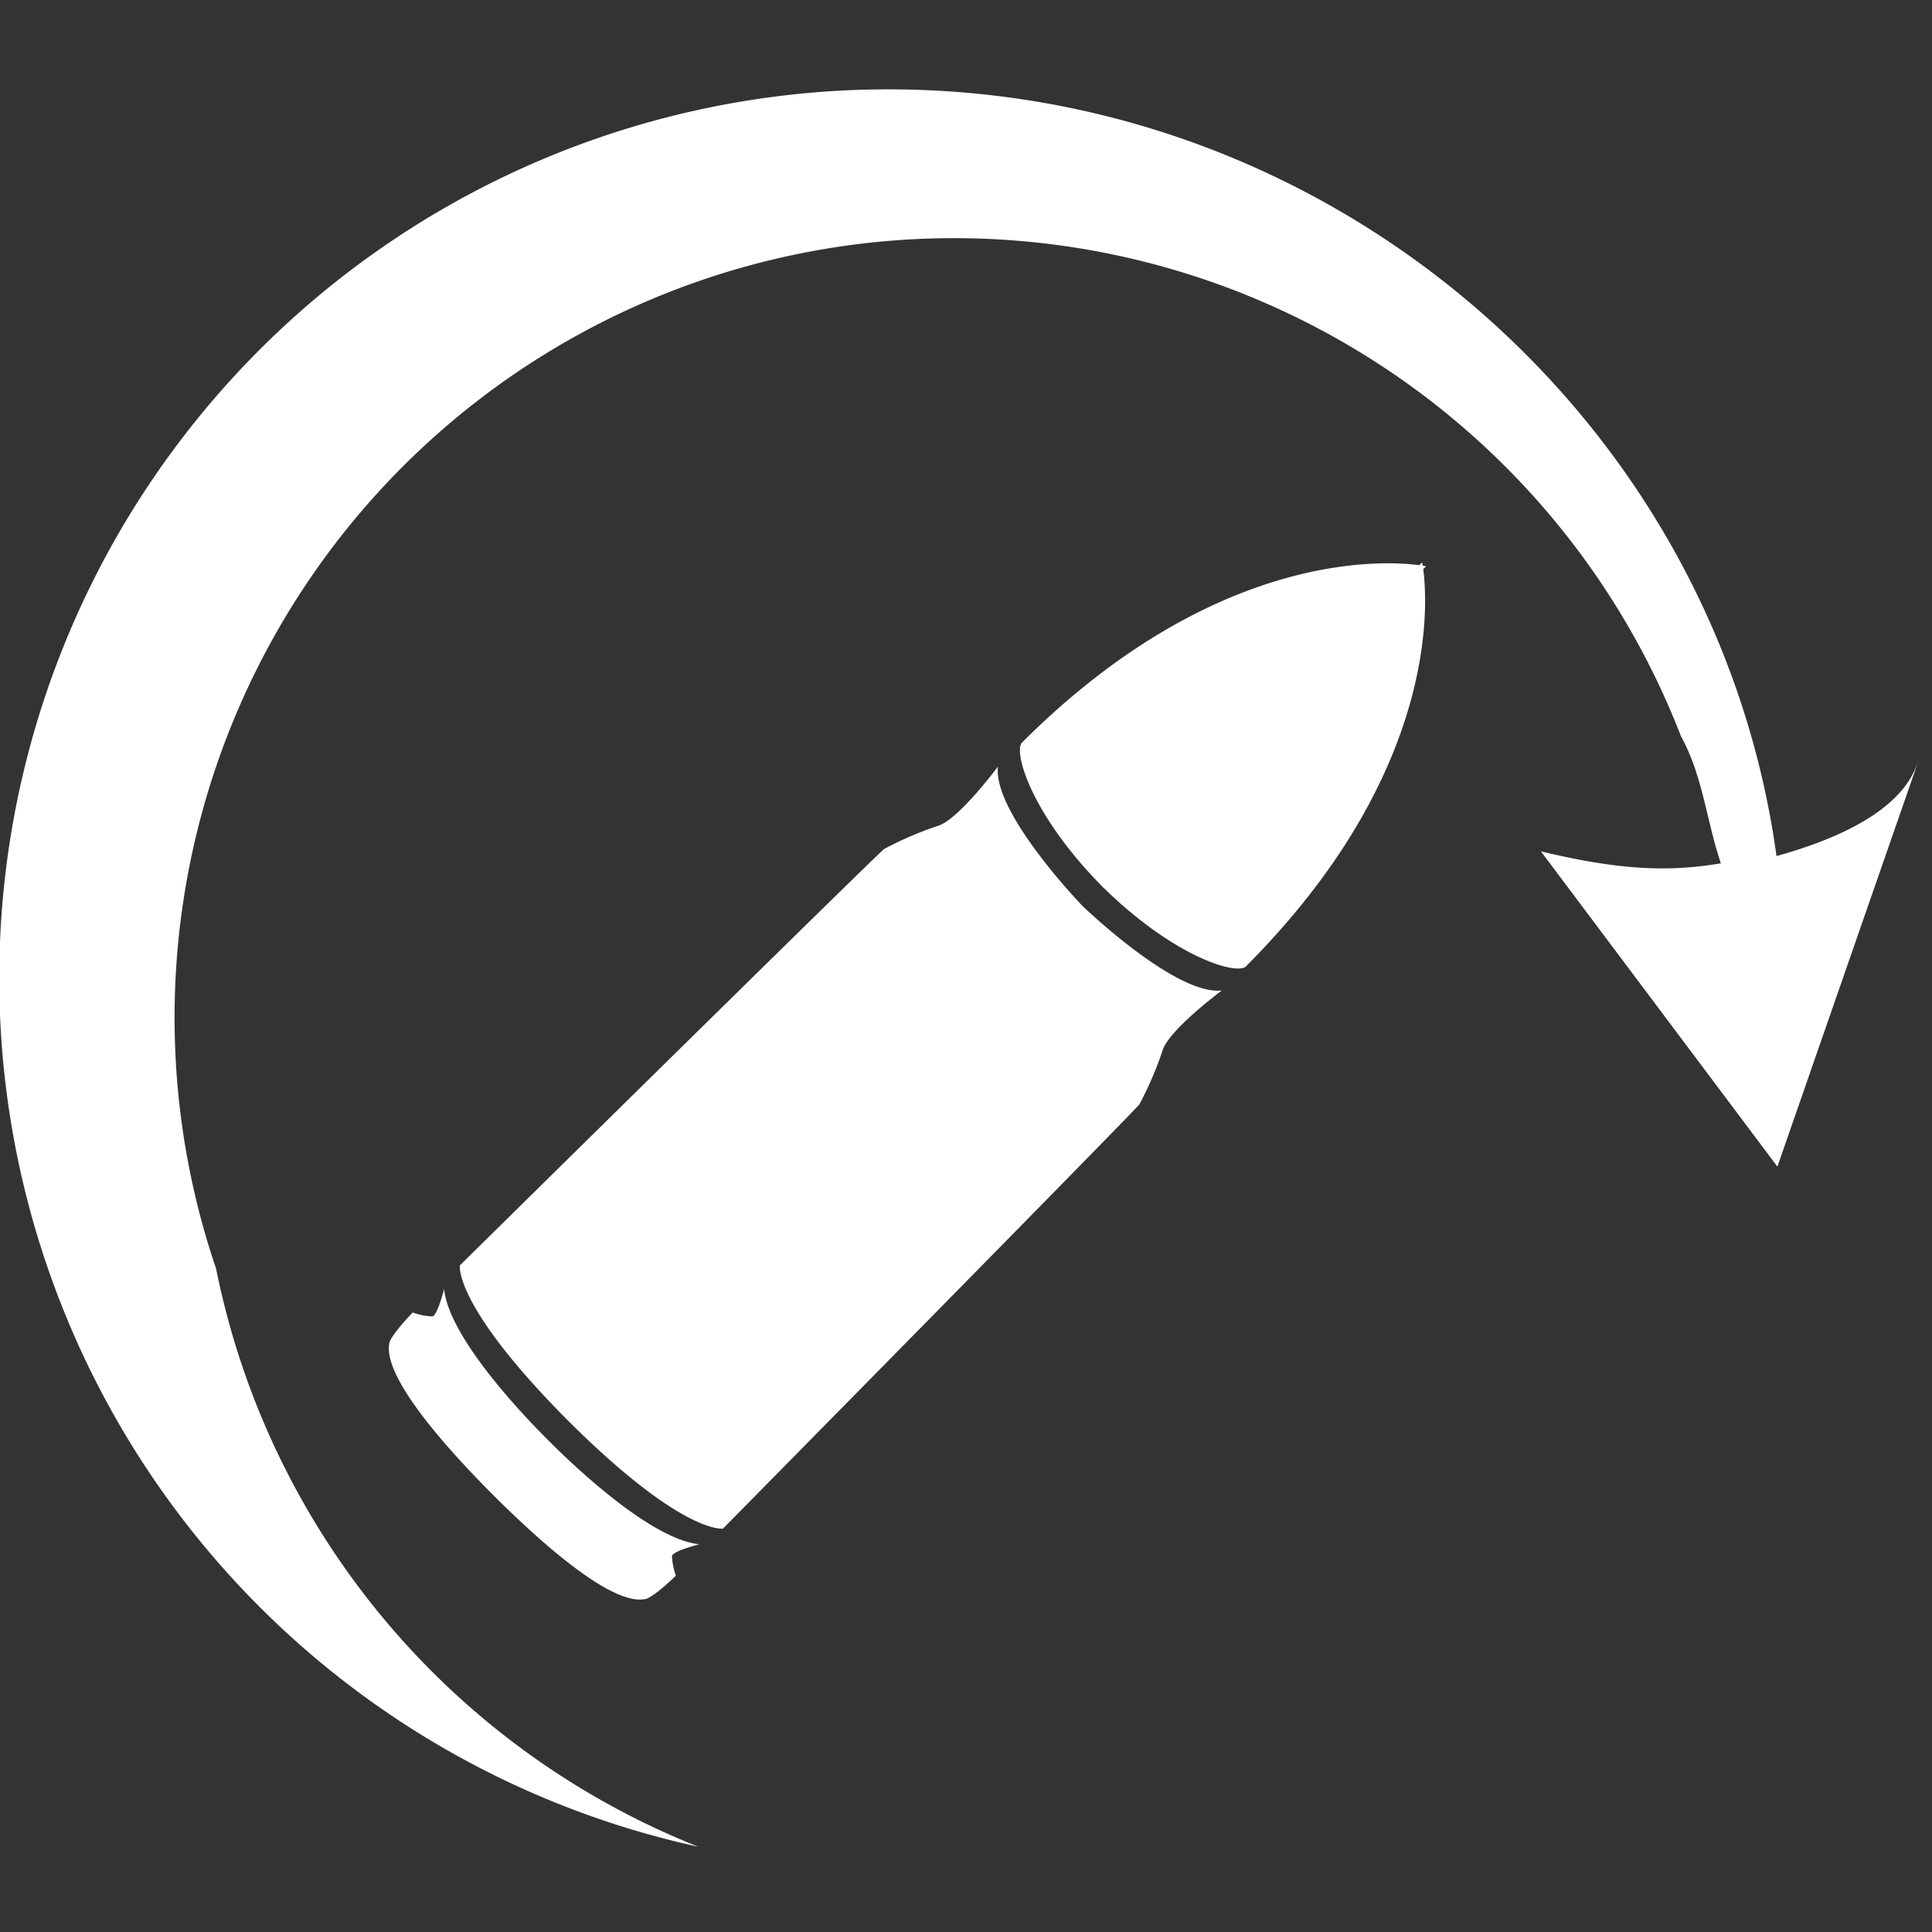 <svg xmlns="http://www.w3.org/2000/svg" width="256" height="256" viewBox="0 0 256 256">
  <rect x="0" y="0" width="256" height="256" fill="#333333" stroke="none"/>
  <defs>
    <style>
      .cls-1 {
        fill: #fff;
        fill-rule: evenodd;
      }
    </style>
  </defs>
  <path id="Wenrexa_Reload_1" data-name="Wenrexa Reload 1" class="cls-1" d="M256.276,94.606l0.128-.369S256.361,94.372,256.276,94.606Zm-52.1,18.2c10.551,2.544,17.009,2.736,23.845,1.589-1.965-5.872-2.368-11.526-5.3-16.879a103.285,103.285,0,0,0-194.083,70.6,104.594,104.594,0,0,0,63.9,76.59A117.792,117.792,0,0,1,117.72,11.839c59.557,0,109.78,44.209,117.677,101.595,15.957-4.44,18.02-10.46,18.841-12.714l-18.724,53.865ZM89.038,206.183a8.886,8.886,0,0,0,.52,2.6s-3.059,3.013-4.163,3.123-5.239.883-19.774-13.534l0,0c-0.089-.09-0.171-0.174-0.259-0.262l-0.262-.259,0,0c-14.417-14.534-13.642-18.682-13.534-19.773s3.123-4.164,3.123-4.164a8.888,8.888,0,0,0,2.6.521c0.679-.126,1.561-3.643,1.561-3.643,0.627,6.58,11.06,17.323,13.527,19.78l0,0s0.094,0.1.257,0.263l0.263,0.258,0,0c2.457,2.467,13.2,12.9,19.781,13.527C92.681,204.622,89.164,205.5,89.038,206.183Zm-13.528-17.7,0,0c-0.089-.089-0.171-0.173-0.258-0.262s-0.173-.169-0.262-0.258l0,0c-14.949-15.089-14.055-20.294-14.055-20.294s55.228-54.436,56.207-55.166a46.008,46.008,0,0,1,7.286-3.123c2.756-1.009,7.807-7.807,7.807-7.807-0.651,5.693,9.469,16.648,11.195,18.47,1.823,1.726,12.777,11.846,18.47,11.2,0,0-6.8,5.052-7.807,7.807a46.119,46.119,0,0,1-3.122,7.286c-0.731.98-55.166,56.207-55.166,56.207S90.6,203.434,75.51,188.485ZM146.3,117.7s-0.012.009-.012,0.008c-0.089-.089-0.168-0.176-0.255-0.265s-0.177-.166-0.266-0.255l0.008-.012c-8.936-9.148-11.437-17.193-10.416-18.724C160.931,72.879,183.4,74.269,188.062,74.89l0.379-.377s0.033,0.162.078,0.443c0.281,0.045.443,0.078,0.443,0.078l-0.378.38c0.621,4.661,2.012,27.131-23.562,52.705C163.49,129.139,155.446,126.638,146.3,117.7Z"/>
</svg>
